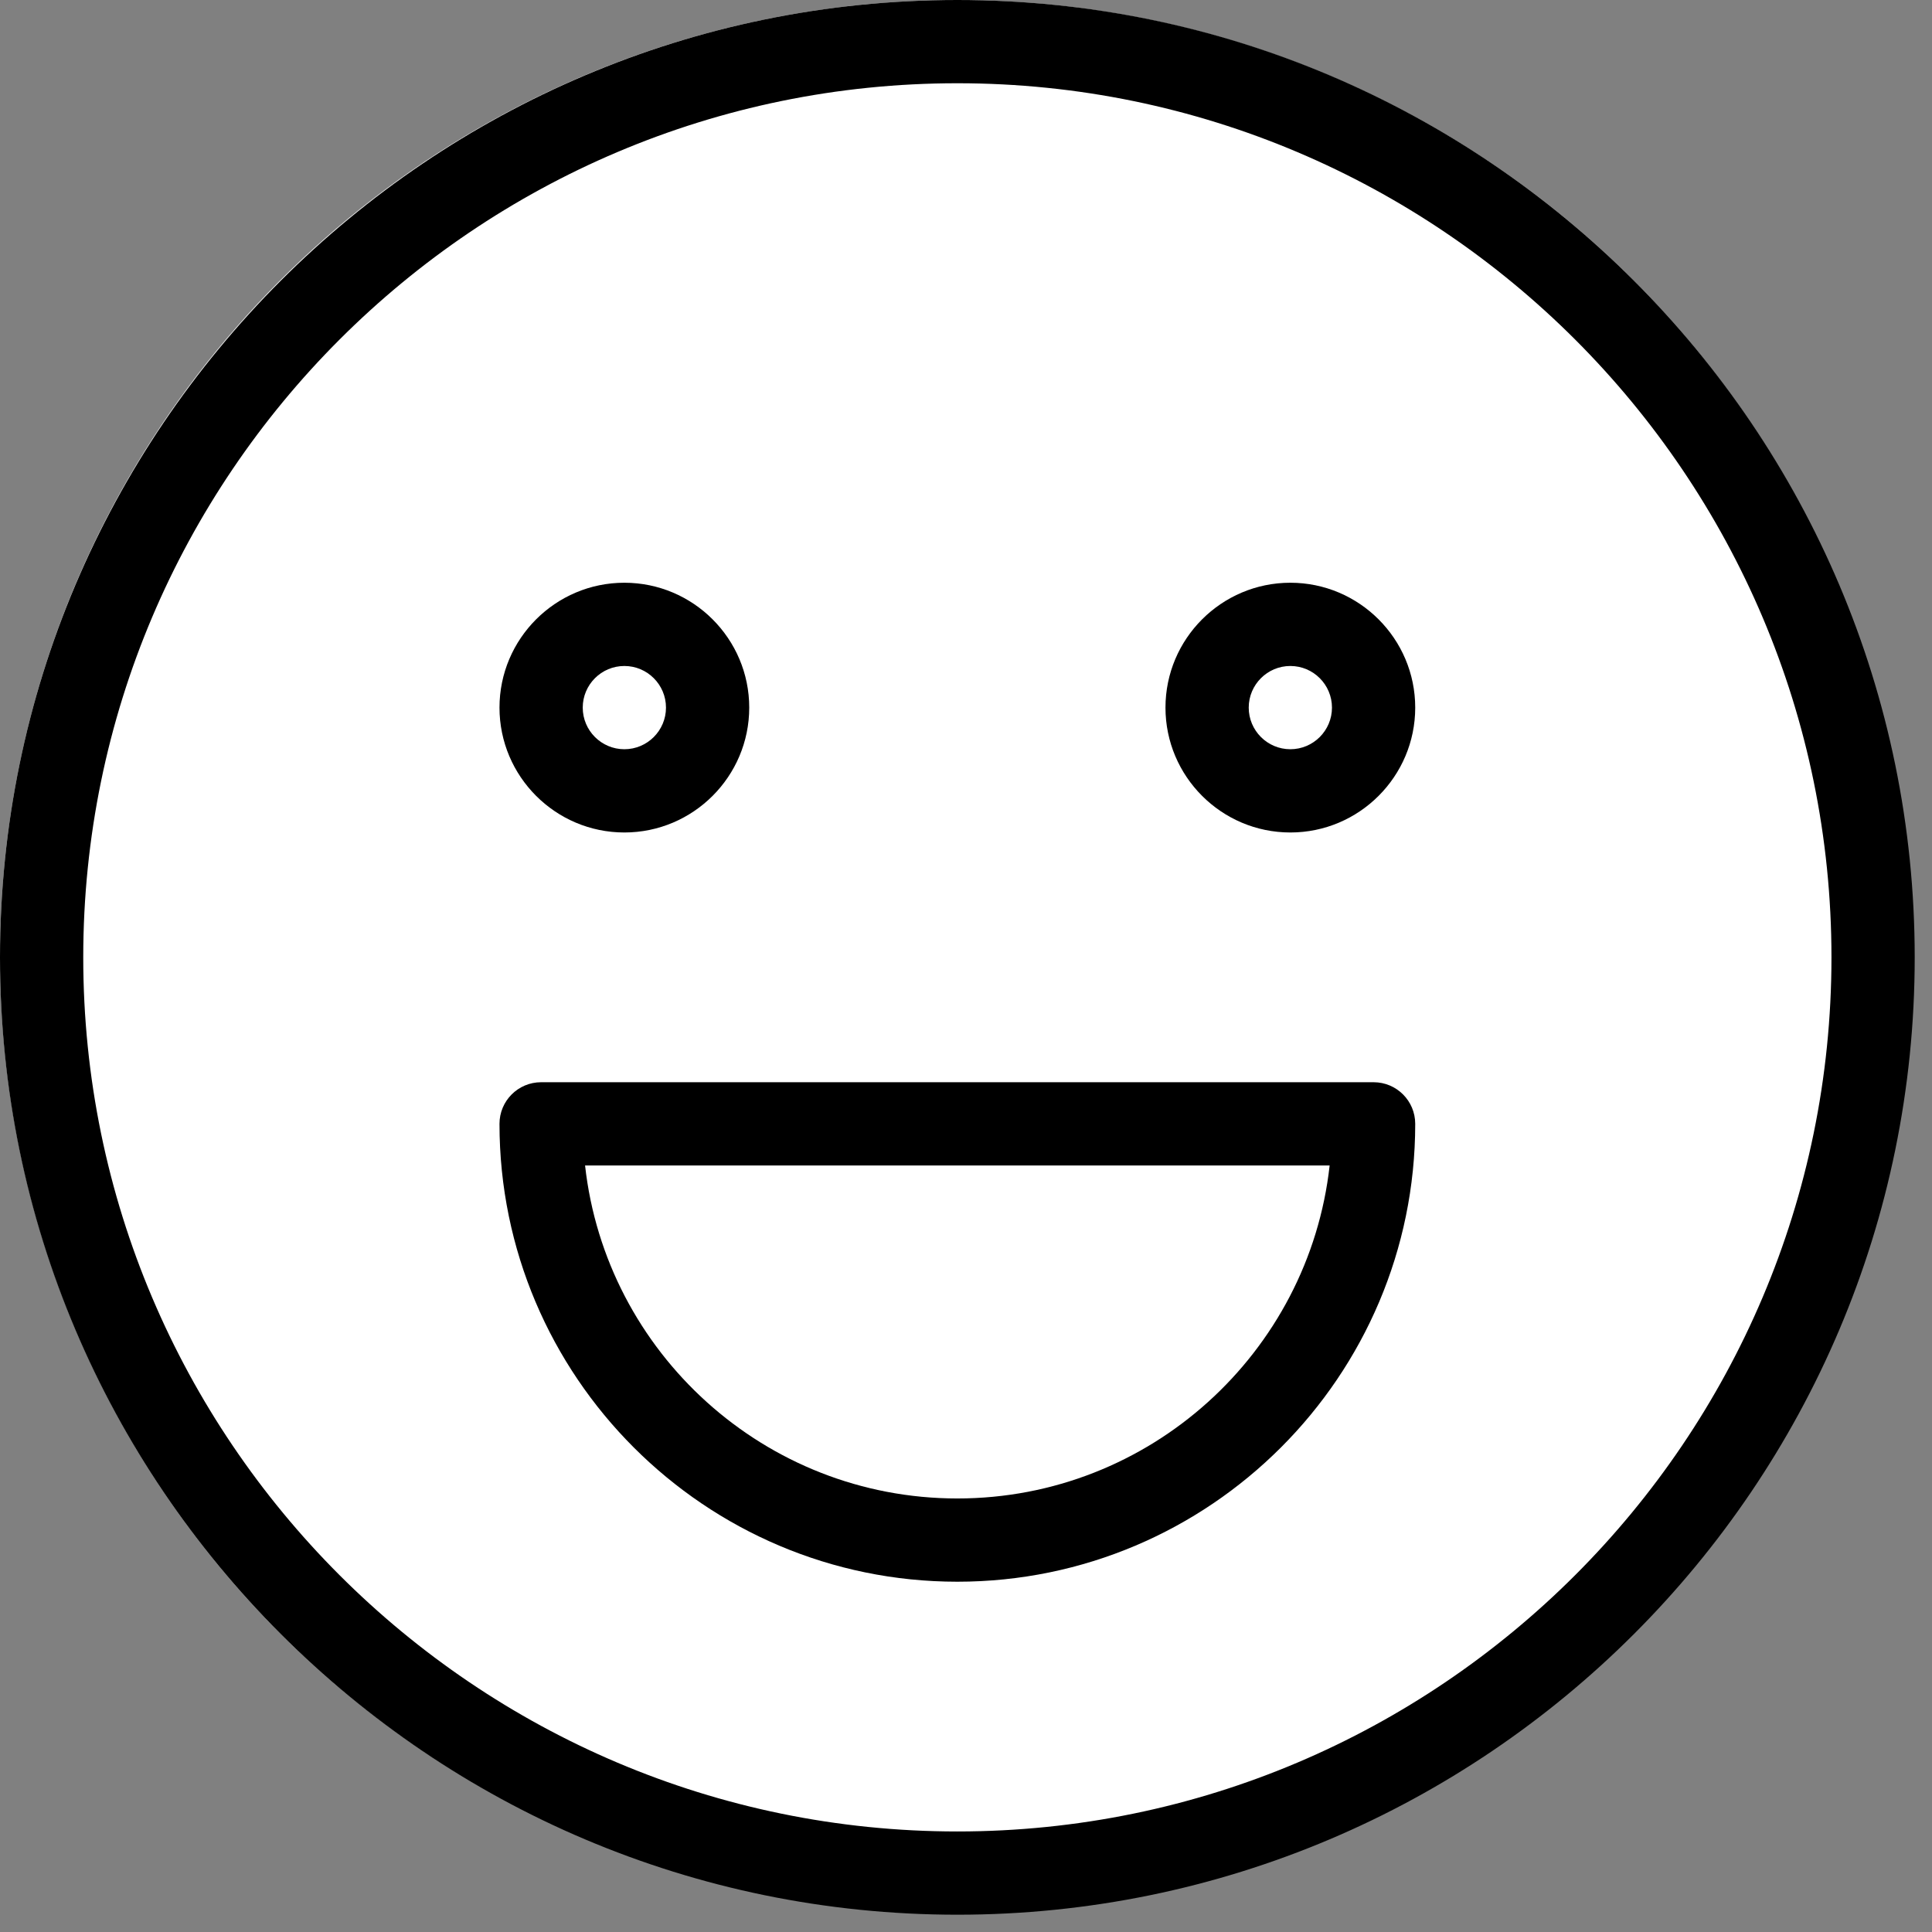 <?xml version="1.0" encoding="UTF-8" standalone="no"?>
<!DOCTYPE svg PUBLIC "-//W3C//DTD SVG 1.1//EN" "http://www.w3.org/Graphics/SVG/1.1/DTD/svg11.dtd">
<svg width="100%" height="100%" viewBox="0 0 101 101" version="1.1" xmlns="http://www.w3.org/2000/svg" xmlns:xlink="http://www.w3.org/1999/xlink" xml:space="preserve" xmlns:serif="http://www.serif.com/" style="fill-rule:evenodd;clip-rule:evenodd;stroke-linejoin:round;stroke-miterlimit:2;">
    <rect x="0" y="0" width="101" height="101" fill="#808080" stroke="none"/>
    <g transform="matrix(1,0,0,1,-689,-521)">
        <g id="happy" transform="matrix(1,0,0,1,-0.651,0)">
            <rect x="689.651" y="521" width="100.045" height="100.045" style="fill:none;"/>
            <g transform="matrix(1,0,0,1,501.229,0)">
                <circle cx="238.445" cy="571.023" r="50.023" style="fill:white;"/>
            </g>
            <g transform="matrix(0.272,0,0,0.272,689.651,521)">
                <path d="M248,112C234.768,112 224,122.768 224,136C224,149.232 234.768,160 248,160C261.232,160 272,149.232 272,136C272,122.768 261.232,112 248,112ZM248,144C243.584,144 240,140.408 240,136C240,131.592 243.584,128 248,128C252.416,128 256,131.592 256,136C256,140.408 252.416,144 248,144Z" style="fill-rule:nonzero;"/>
            </g>
            <g transform="matrix(0.272,0,0,0.272,689.651,521)">
                <path d="M120,160C133.232,160 144,149.232 144,136C144,122.768 133.232,112 120,112C106.768,112 96,122.768 96,136C96,149.232 106.768,160 120,160ZM120,128C124.416,128 128,131.592 128,136C128,140.408 124.416,144 120,144C115.584,144 112,140.408 112,136C112,131.592 115.584,128 120,128Z" style="fill-rule:nonzero;"/>
            </g>
            <g transform="matrix(0.272,0,0,0.272,689.651,521)">
                <path d="M184,0C82.536,0 0,82.544 0,184C0,285.456 82.536,368 184,368C285.464,368 368,285.456 368,184C368,82.544 285.464,0 184,0ZM184,352C91.368,352 16,276.64 16,184C16,91.36 91.368,16 184,16C276.632,16 352,91.36 352,184C352,276.64 276.632,352 184,352Z" style="fill-rule:nonzero;"/>
            </g>
            <g transform="matrix(0.272,0,0,0.272,689.651,521)">
                <path d="M264,208L104,208C99.576,208 96,211.584 96,216C96,264.52 135.48,304 184,304C232.52,304 272,264.52 272,216C272,211.584 268.424,208 264,208ZM184,288C147,288 116.44,259.952 112.448,224L255.552,224C251.56,259.952 221,288 184,288Z" style="fill-rule:nonzero;"/>
            </g>
        </g>
    </g>
</svg>
